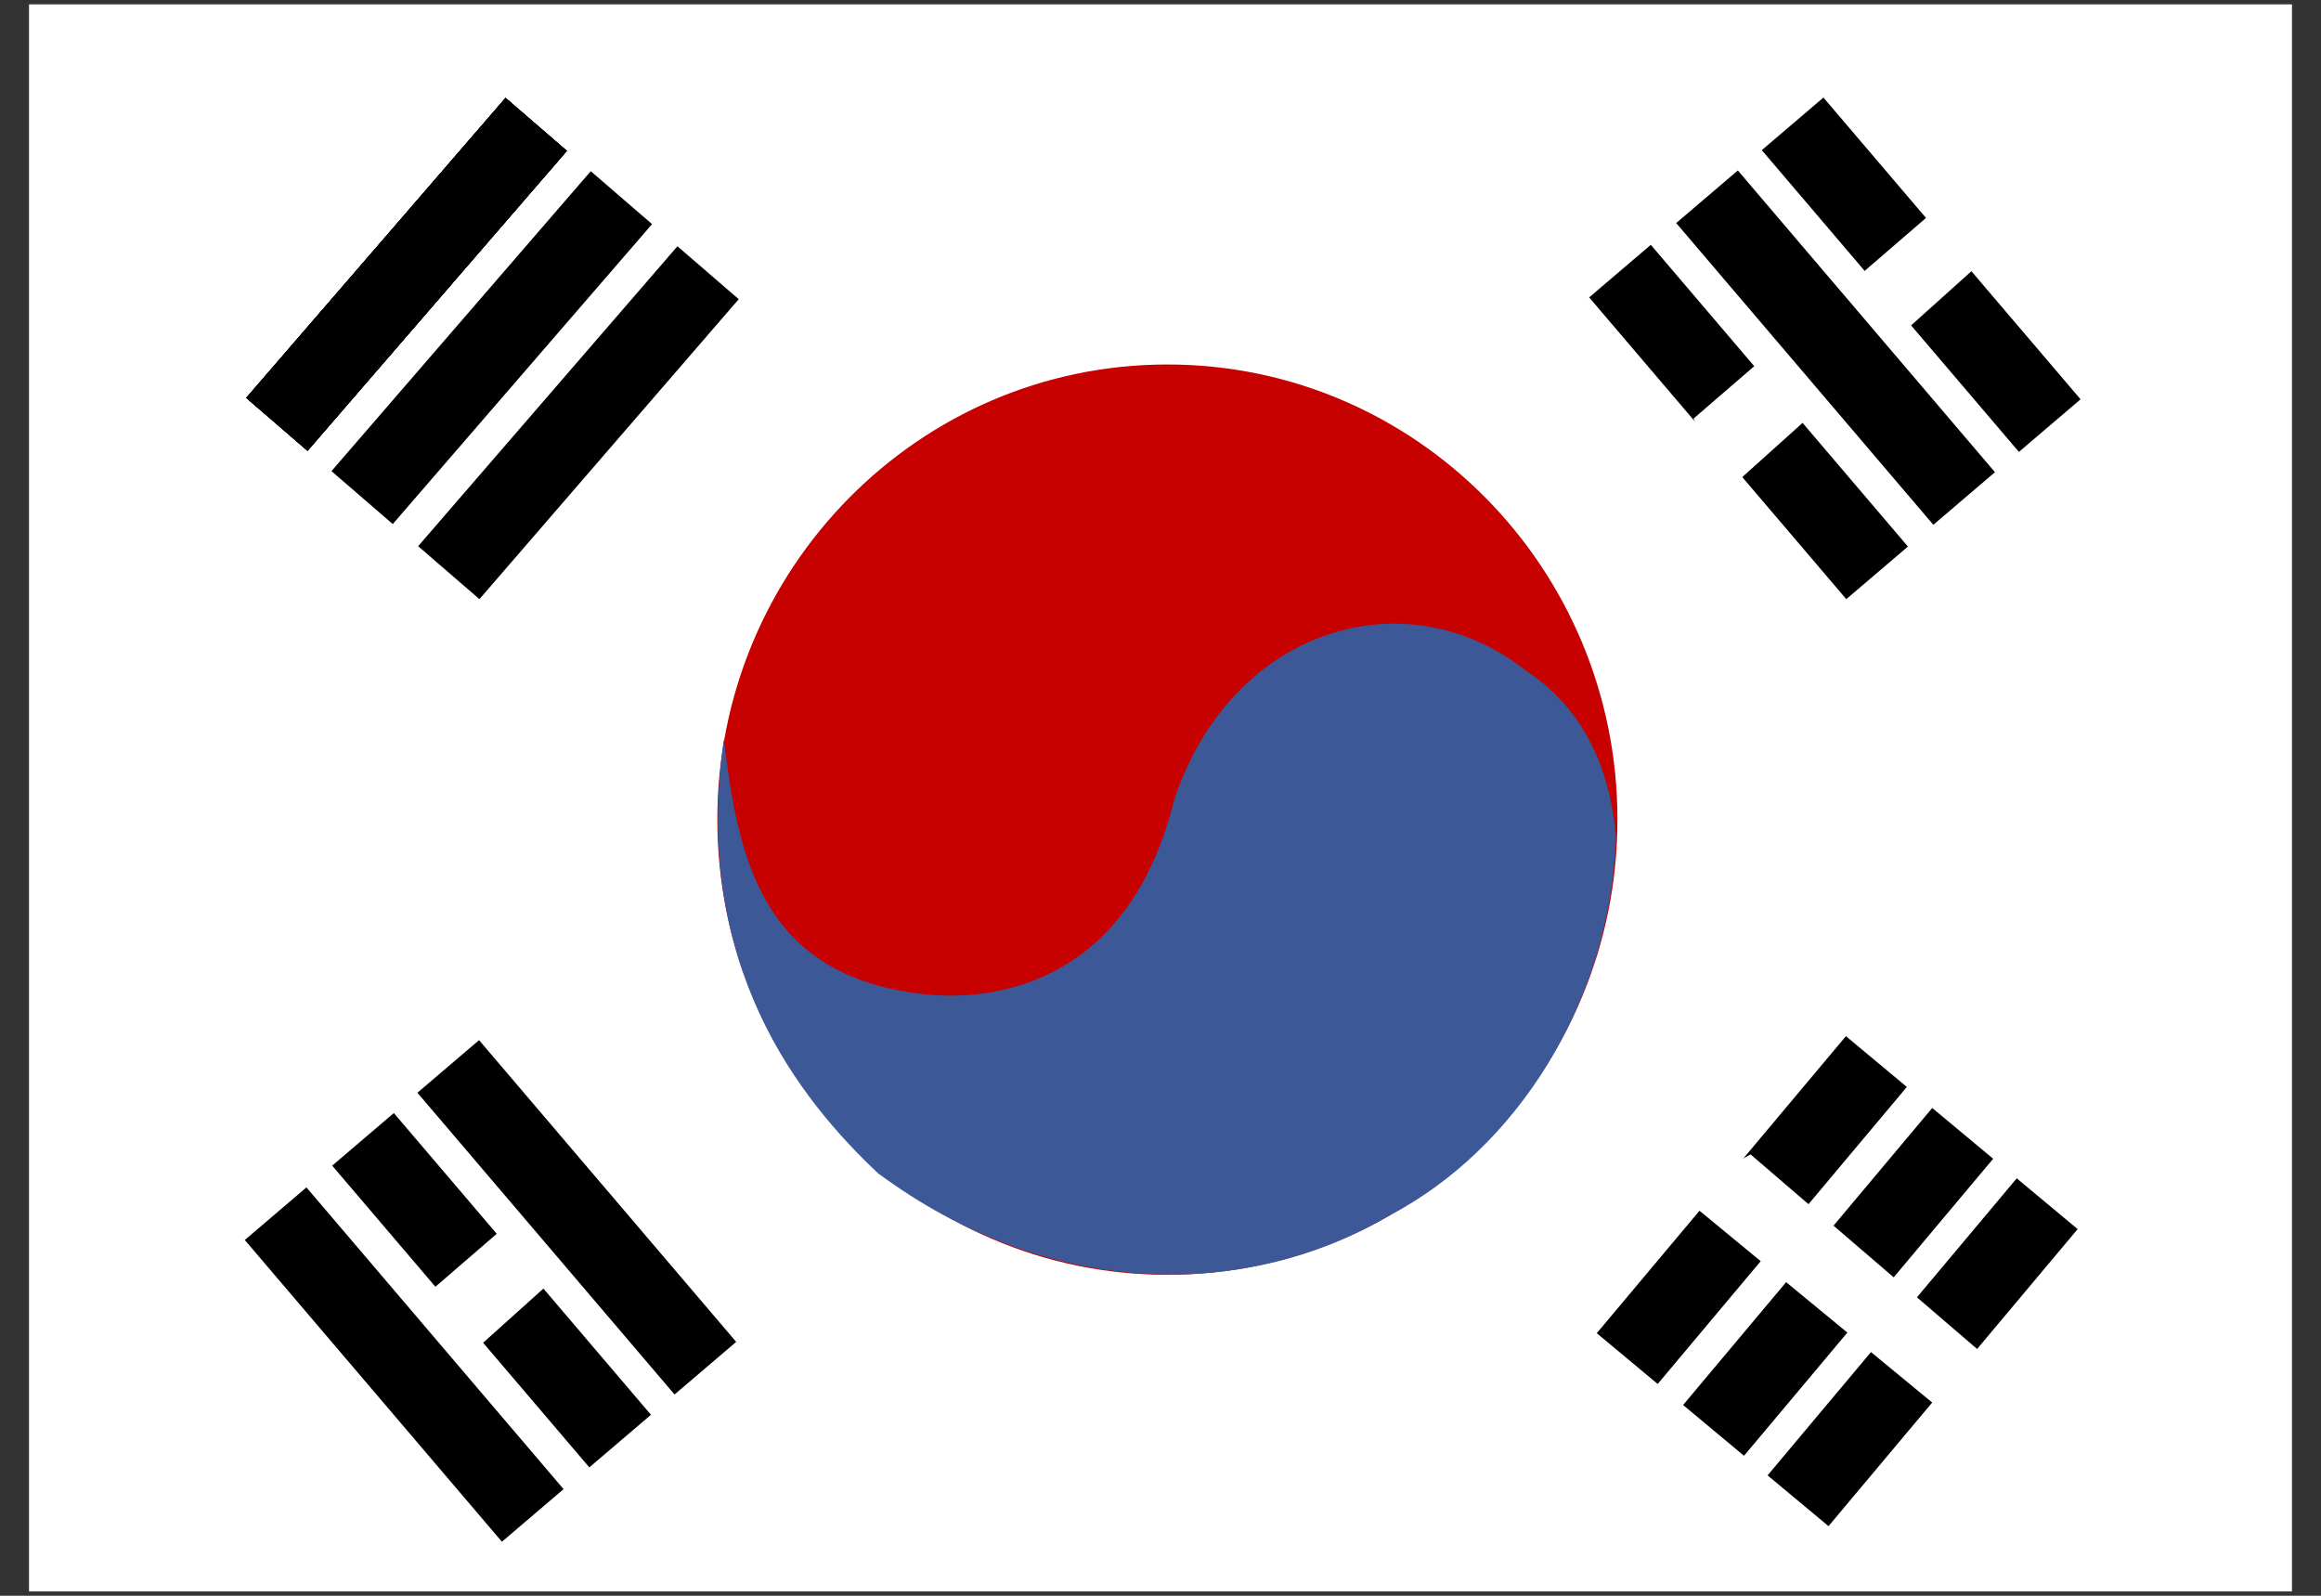 <svg xmlns="http://www.w3.org/2000/svg" xmlns:xlink="http://www.w3.org/1999/xlink" viewBox="0 0 640 440" enable-background="new 0 0 640 440"><rect x="0" y="0" width="640" height="440" fill="#333333" stroke="none"/><defs><path id="2" d="m0 0h640v440h-640z"/><clipPath id="1"><use xlink:href="#2"/></clipPath></defs><g fill="#fff"><path d="M632,438.8H8V1.2h624V438.8z" clip-path="url(#1)"/><path d="m325.4 220.4c0 53.1-43 96.1-96.1 96.1-53.1 0-96.1-43-96.1-96.1 0-53.1 43-96.1 96.1-96.1 53.1-.1 96.1 43 96.1 96.1" clip-path="url(#1)"/></g><path d="m446 226c0 69.3-55.6 125.5-124.1 125.5s-124.1-56.2-124.1-125.5 55.6-125.5 124.1-125.5 124.1 56.2 124.1 125.5" fill="#c70000" clip-path="url(#1)"/><path d="m67.9 109.7l71.5-82.7 16.9 14.6-71.5 82.7-16.9-14.6m23.5 20.2l71.5-82.7 16.9 14.6-71.5 82.7-16.9-14.6" clip-path="url(#1)"/><path d="m67.9 109.7l71.5-82.7 16.9 14.6-71.5 82.7-16.9-14.6" clip-path="url(#1)" id="0"/><path d="m67.9 109.7l71.5-82.7 16.9 14.6-71.5 82.7-16.9-14.6m47.4 40.9l71.5-82.7 16.9 14.6-71.5 82.7-16.9-14.6" clip-path="url(#1)"/><use xlink:href="#0"/><path d="m67.9 109.7l71.5-82.7 16.9 14.6-71.5 82.7-16.9-14.6m434.9-82.8l70.9 83.2-17 14.5-70.9-83.2 17-14.5m-47.6 40.6l70.9 83.2-17 14.5-70.9-83.2 17-14.5" clip-path="url(#1)"/><path d="m467 115.4l67.2-58 12.5 14.6-71.8 64.5-7.9-21.1" fill="#fff" clip-path="url(#1)"/><path d="m549.6 319.5l-68.7 81.9-16.8-14 68.7-81.9 16.8 14m-70.4-272.5l70.9 83.2-17 14.5-70.9-83.2 17-14.5m93.7 291.9l-68.7 81.9-16.8-14 68.7-81.9 16.8 14m-47.1-39.2l-68.7 81.9-16.8-14 68.7-81.9 16.8 14" clip-path="url(#1)"/><path d="m199.6 203.9c3.9 31.6 9.7 66.8 58.3 70.5 18.2 1.1 53.7-4.3 65.9-54 16-47.7 64.1-61.4 96.8-35.6 18.6 12.1 23.7 31.3 25 45.8-1.5 46.4-28.1 86.5-62.2 104.4-39.3 23.3-93.6 23.8-141.3-11.5-21.5-20.3-51.5-57.4-42.5-119.6" fill="#3d5897" clip-path="url(#1)"/><path d="m482.7 318.3l67.3 57.8-12.5 14.5-74.5-61.4 19.7-10.9" fill="#fff" clip-path="url(#1)"/><path d="m108.6 306.9l70.9 83.2-17 14.5-70.9-83.2 17-14.5" clip-path="url(#1)"/><path d="m96.3 375.3l67.2-58 12.5 14.5-71.8 64.5-7.9-21" fill="#fff" clip-path="url(#1)"/><path d="m132.1 286.8l70.9 83.2-17 14.5-70.9-83.2 17-14.5m-47.6 40.6l70.9 83.2-17 14.5-70.9-83.2 17-14.5" clip-path="url(#1)"/></svg>